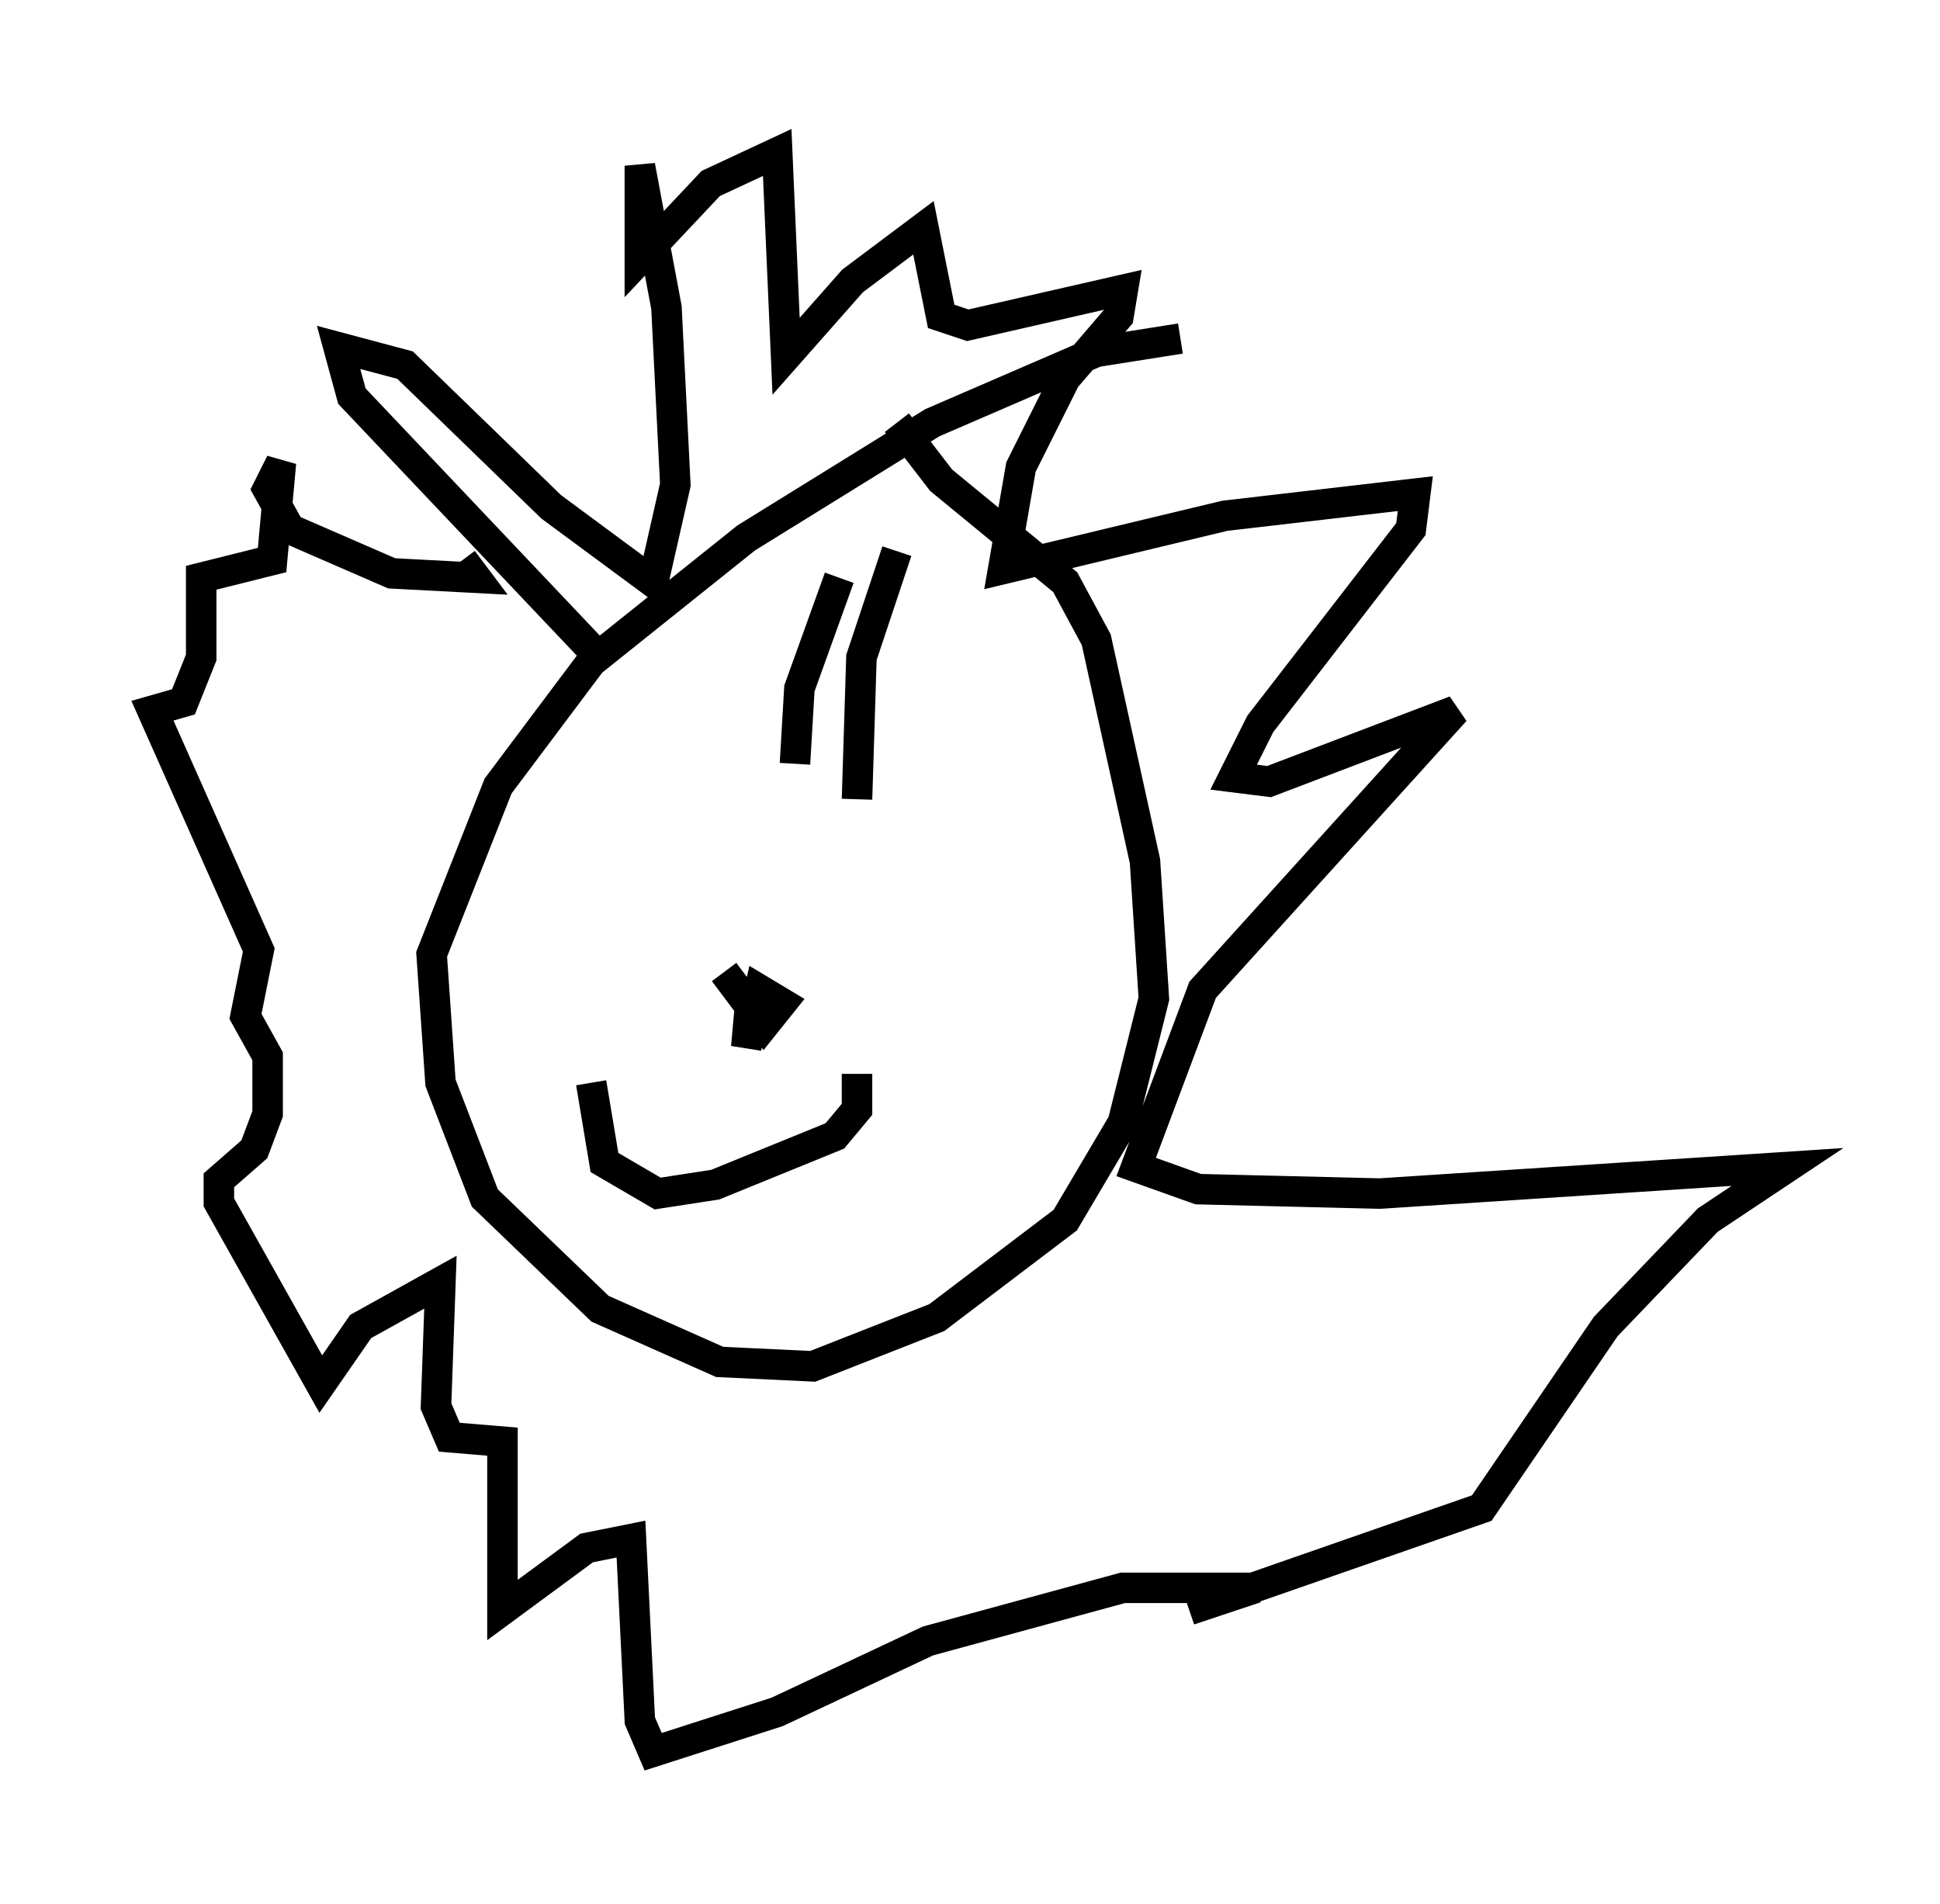 <?xml version="1.0" encoding="utf-8" ?>
<svg baseProfile="full" height="62.436" version="1.1" width="63.598" xmlns="http://www.w3.org/2000/svg" xmlns:ev="http://www.w3.org/2001/xml-events" xmlns:xlink="http://www.w3.org/1999/xlink"><defs /><rect fill="white" height="62.436" width="63.598" x="0" y="0" /><path d="M40.732, 11.391 m-2.034, -0.291 l-2.76, 0.436 -5.374, 2.324 l-6.101, 3.777 -5.084, 4.067 l-3.05, 4.067 -2.179, 5.52 l0.291, 4.212 1.453, 3.777 l3.777, 3.631 3.922, 1.743 l3.05, 0.145 4.067, -1.598 l4.212, -3.196 1.888, -3.196 l1.017, -4.067 -0.291, -4.503 l-1.598, -7.263 -1.017, -1.888 l-4.067, -3.341 -1.453, -1.888 m-1.888, 5.084 l-1.307, 3.631 -0.145, 2.469 m3.341, -6.972 l-1.162, 3.486 -0.145, 4.648 m-8.715, 9.296 l0.436, 2.615 1.743, 1.017 l1.888, -0.291 3.922, -1.598 l0.726, -0.872 0.0, -1.162 m-3.486, -2.469 l-0.145, 1.598 0.436, -1.888 l0.726, 0.436 -0.581, 0.726 l-1.307, -1.743 m-4.358, -10.603 l-7.844, -8.279 -0.436, -1.598 l2.179, 0.581 4.793, 4.648 l3.341, 2.469 0.726, -3.196 l-0.291, -5.81 -0.872, -4.648 l0.0, 3.05 2.324, -2.469 l2.179, -1.017 0.291, 6.682 l2.179, -2.469 2.324, -1.743 l0.581, 2.905 0.872, 0.291 l5.084, -1.162 -0.145, 0.872 l-1.743, 2.034 -1.453, 2.905 l-0.581, 3.341 7.263, -1.743 l6.246, -0.726 -0.145, 1.162 l-4.939, 6.391 -0.872, 1.743 l1.162, 0.145 6.101, -2.324 l-8.279, 9.151 -2.179, 5.81 l2.034, 0.726 5.955, 0.145 l13.363, -0.872 -2.615, 1.743 l-3.341, 3.486 -4.067, 5.955 l-9.587, 3.341 2.179, -0.726 l-4.358, 0.0 -6.391, 1.743 l-4.939, 2.324 -4.067, 1.307 l-0.436, -1.017 -0.291, -5.955 l-1.453, 0.291 -2.76, 2.034 l0.0, -5.52 -1.743, -0.145 l-0.436, -1.017 0.145, -4.067 l-2.615, 1.453 -1.307, 1.888 l-3.341, -5.955 0.0, -0.726 l1.162, -1.017 0.436, -1.162 l0.0, -1.888 -0.726, -1.307 l0.436, -2.179 -3.486, -7.844 l1.017, -0.291 0.581, -1.453 l0.0, -2.615 2.324, -0.581 l0.291, -3.196 -0.436, 0.872 l0.726, 1.307 3.341, 1.453 l2.76, 0.145 -0.436, -0.581 " fill="none" stroke="black" stroke-width="1" /></svg>